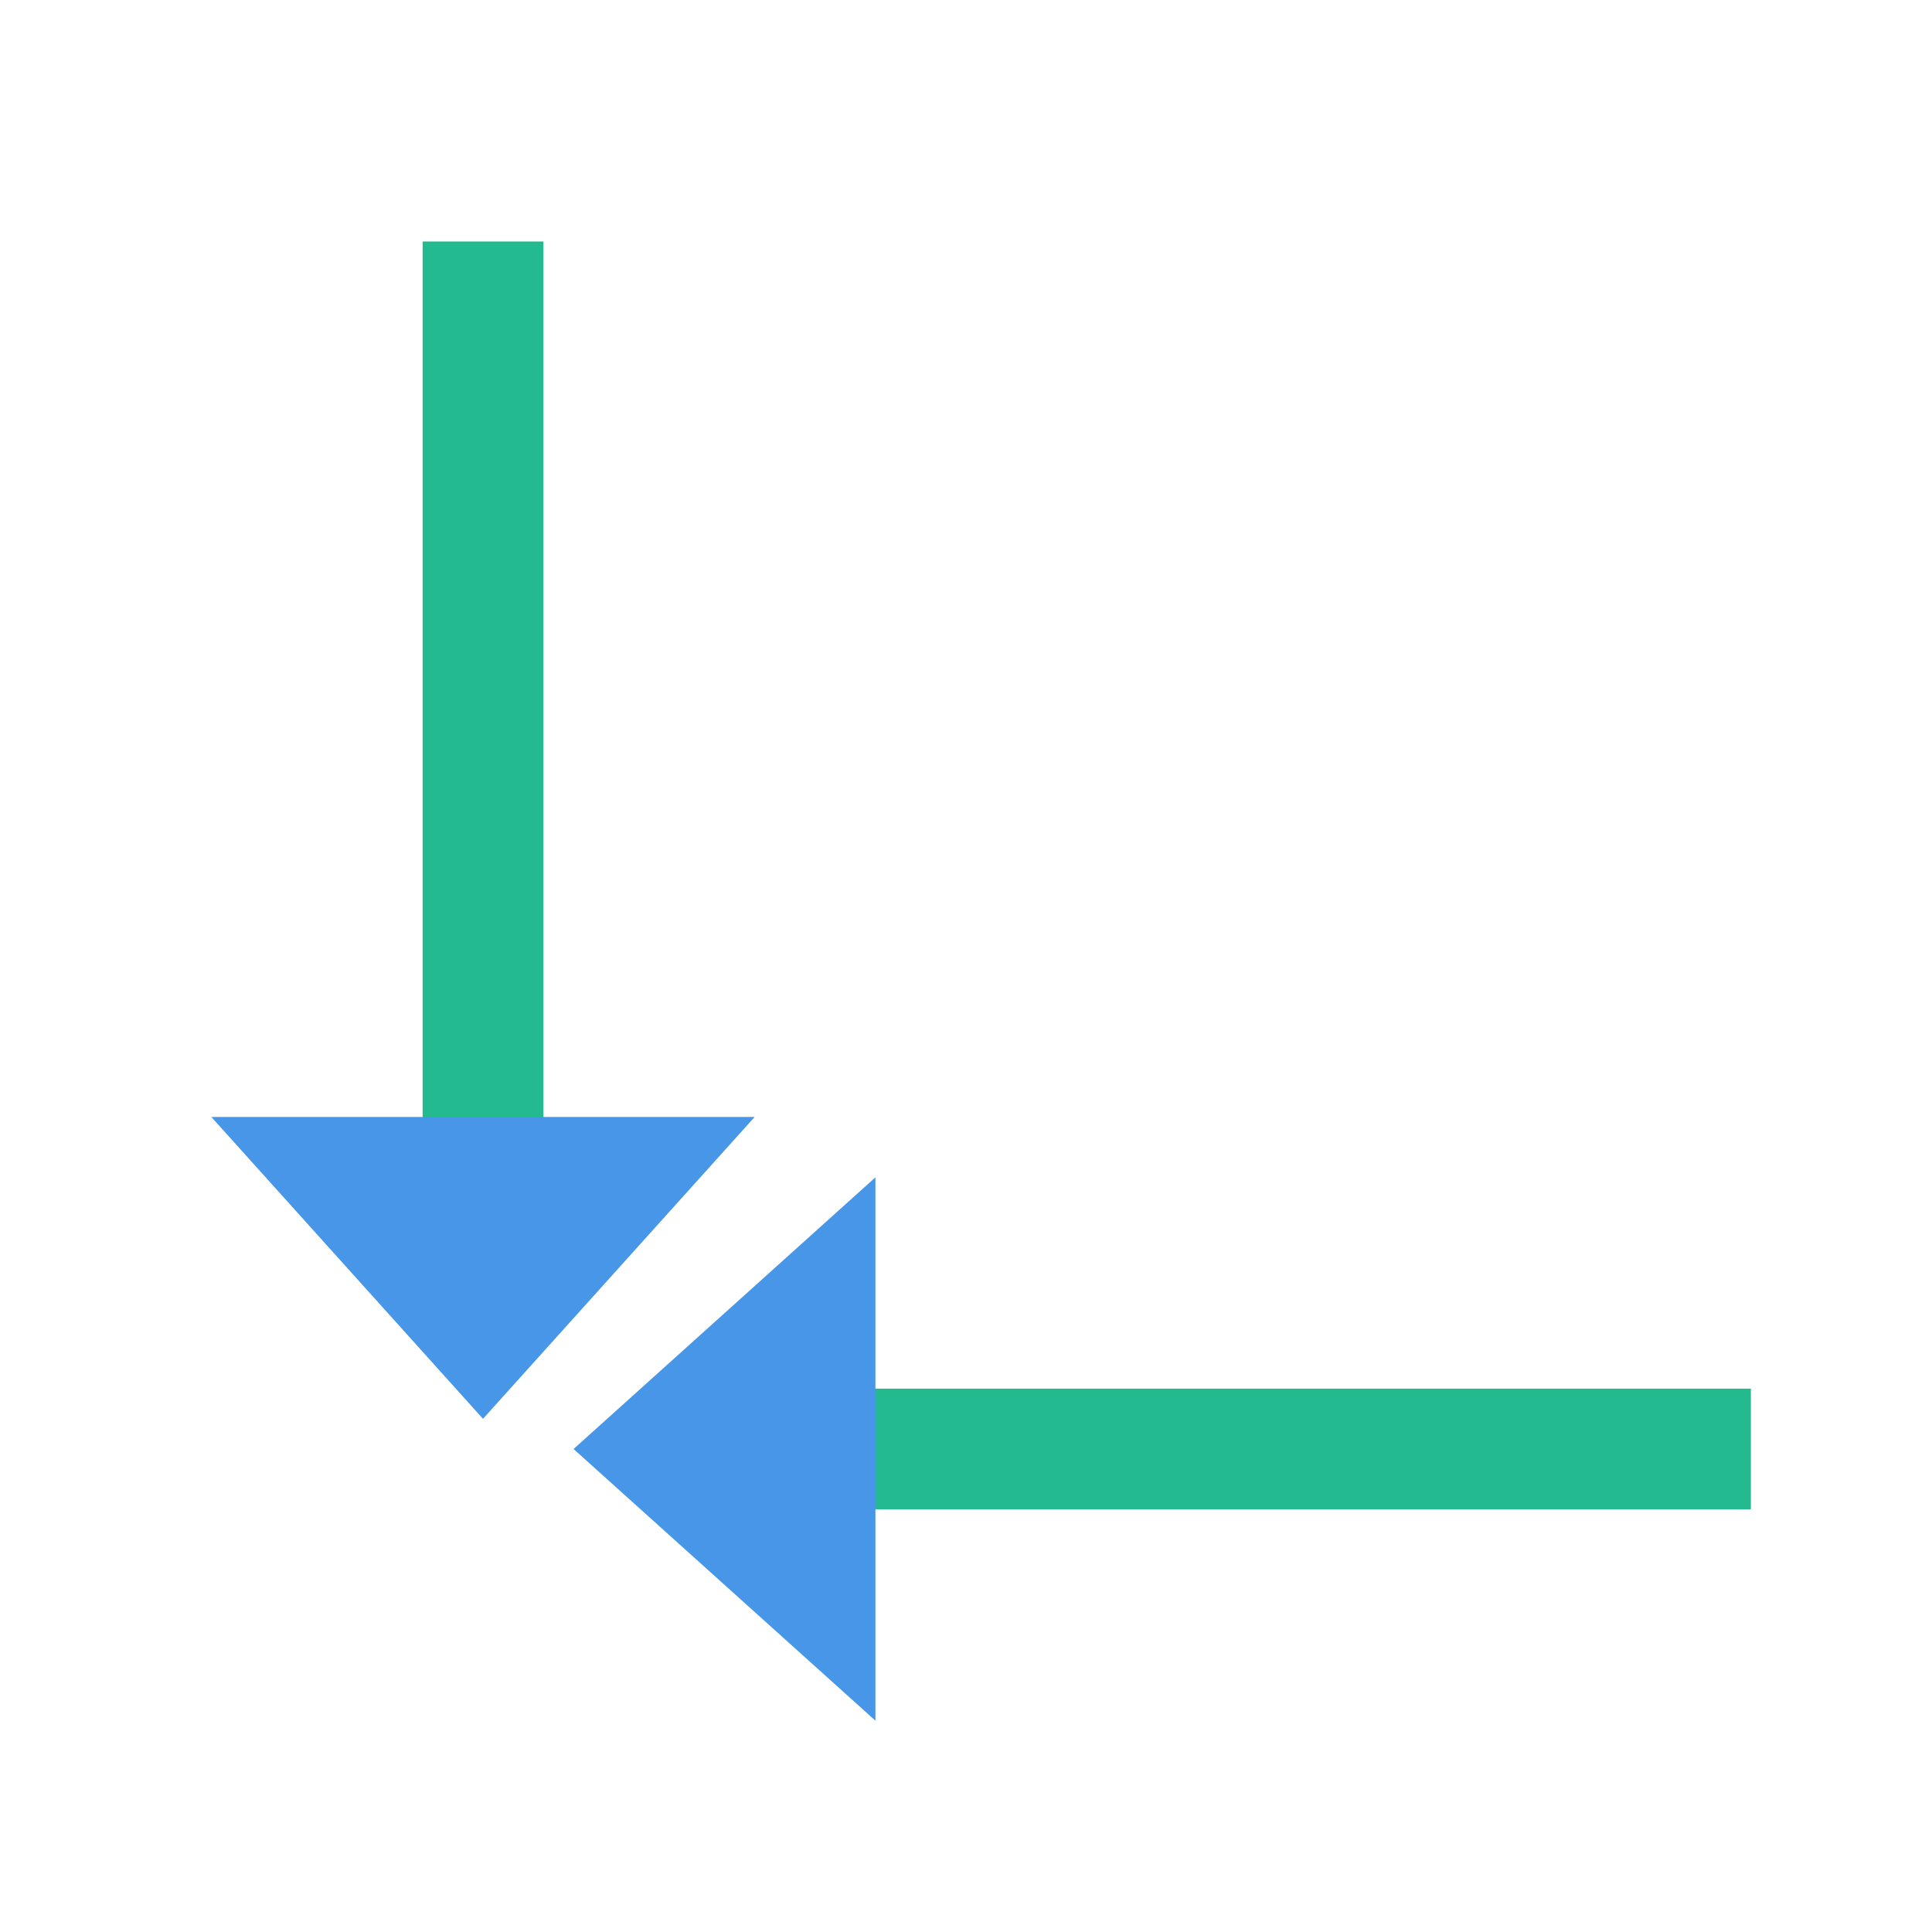 <svg xmlns="http://www.w3.org/2000/svg" width="64" height="64" viewBox="0 0 64 64">
  <g fill="none" fill-rule="evenodd" transform="translate(7 8)">
    <rect width="4" height="33" x="7" fill="#22BA8E"/>
    <polyline fill="#4796E7" points="9 39 18 29 0 29"/>
    <rect width="4" height="33" x="32.5" y="23.5" fill="#22BA8E" transform="matrix(0 -1 -1 0 74.5 74.5)"/>
    <polyline fill="#4796E7" points="12 40 22 31 22 49"/>
  </g>
</svg>
